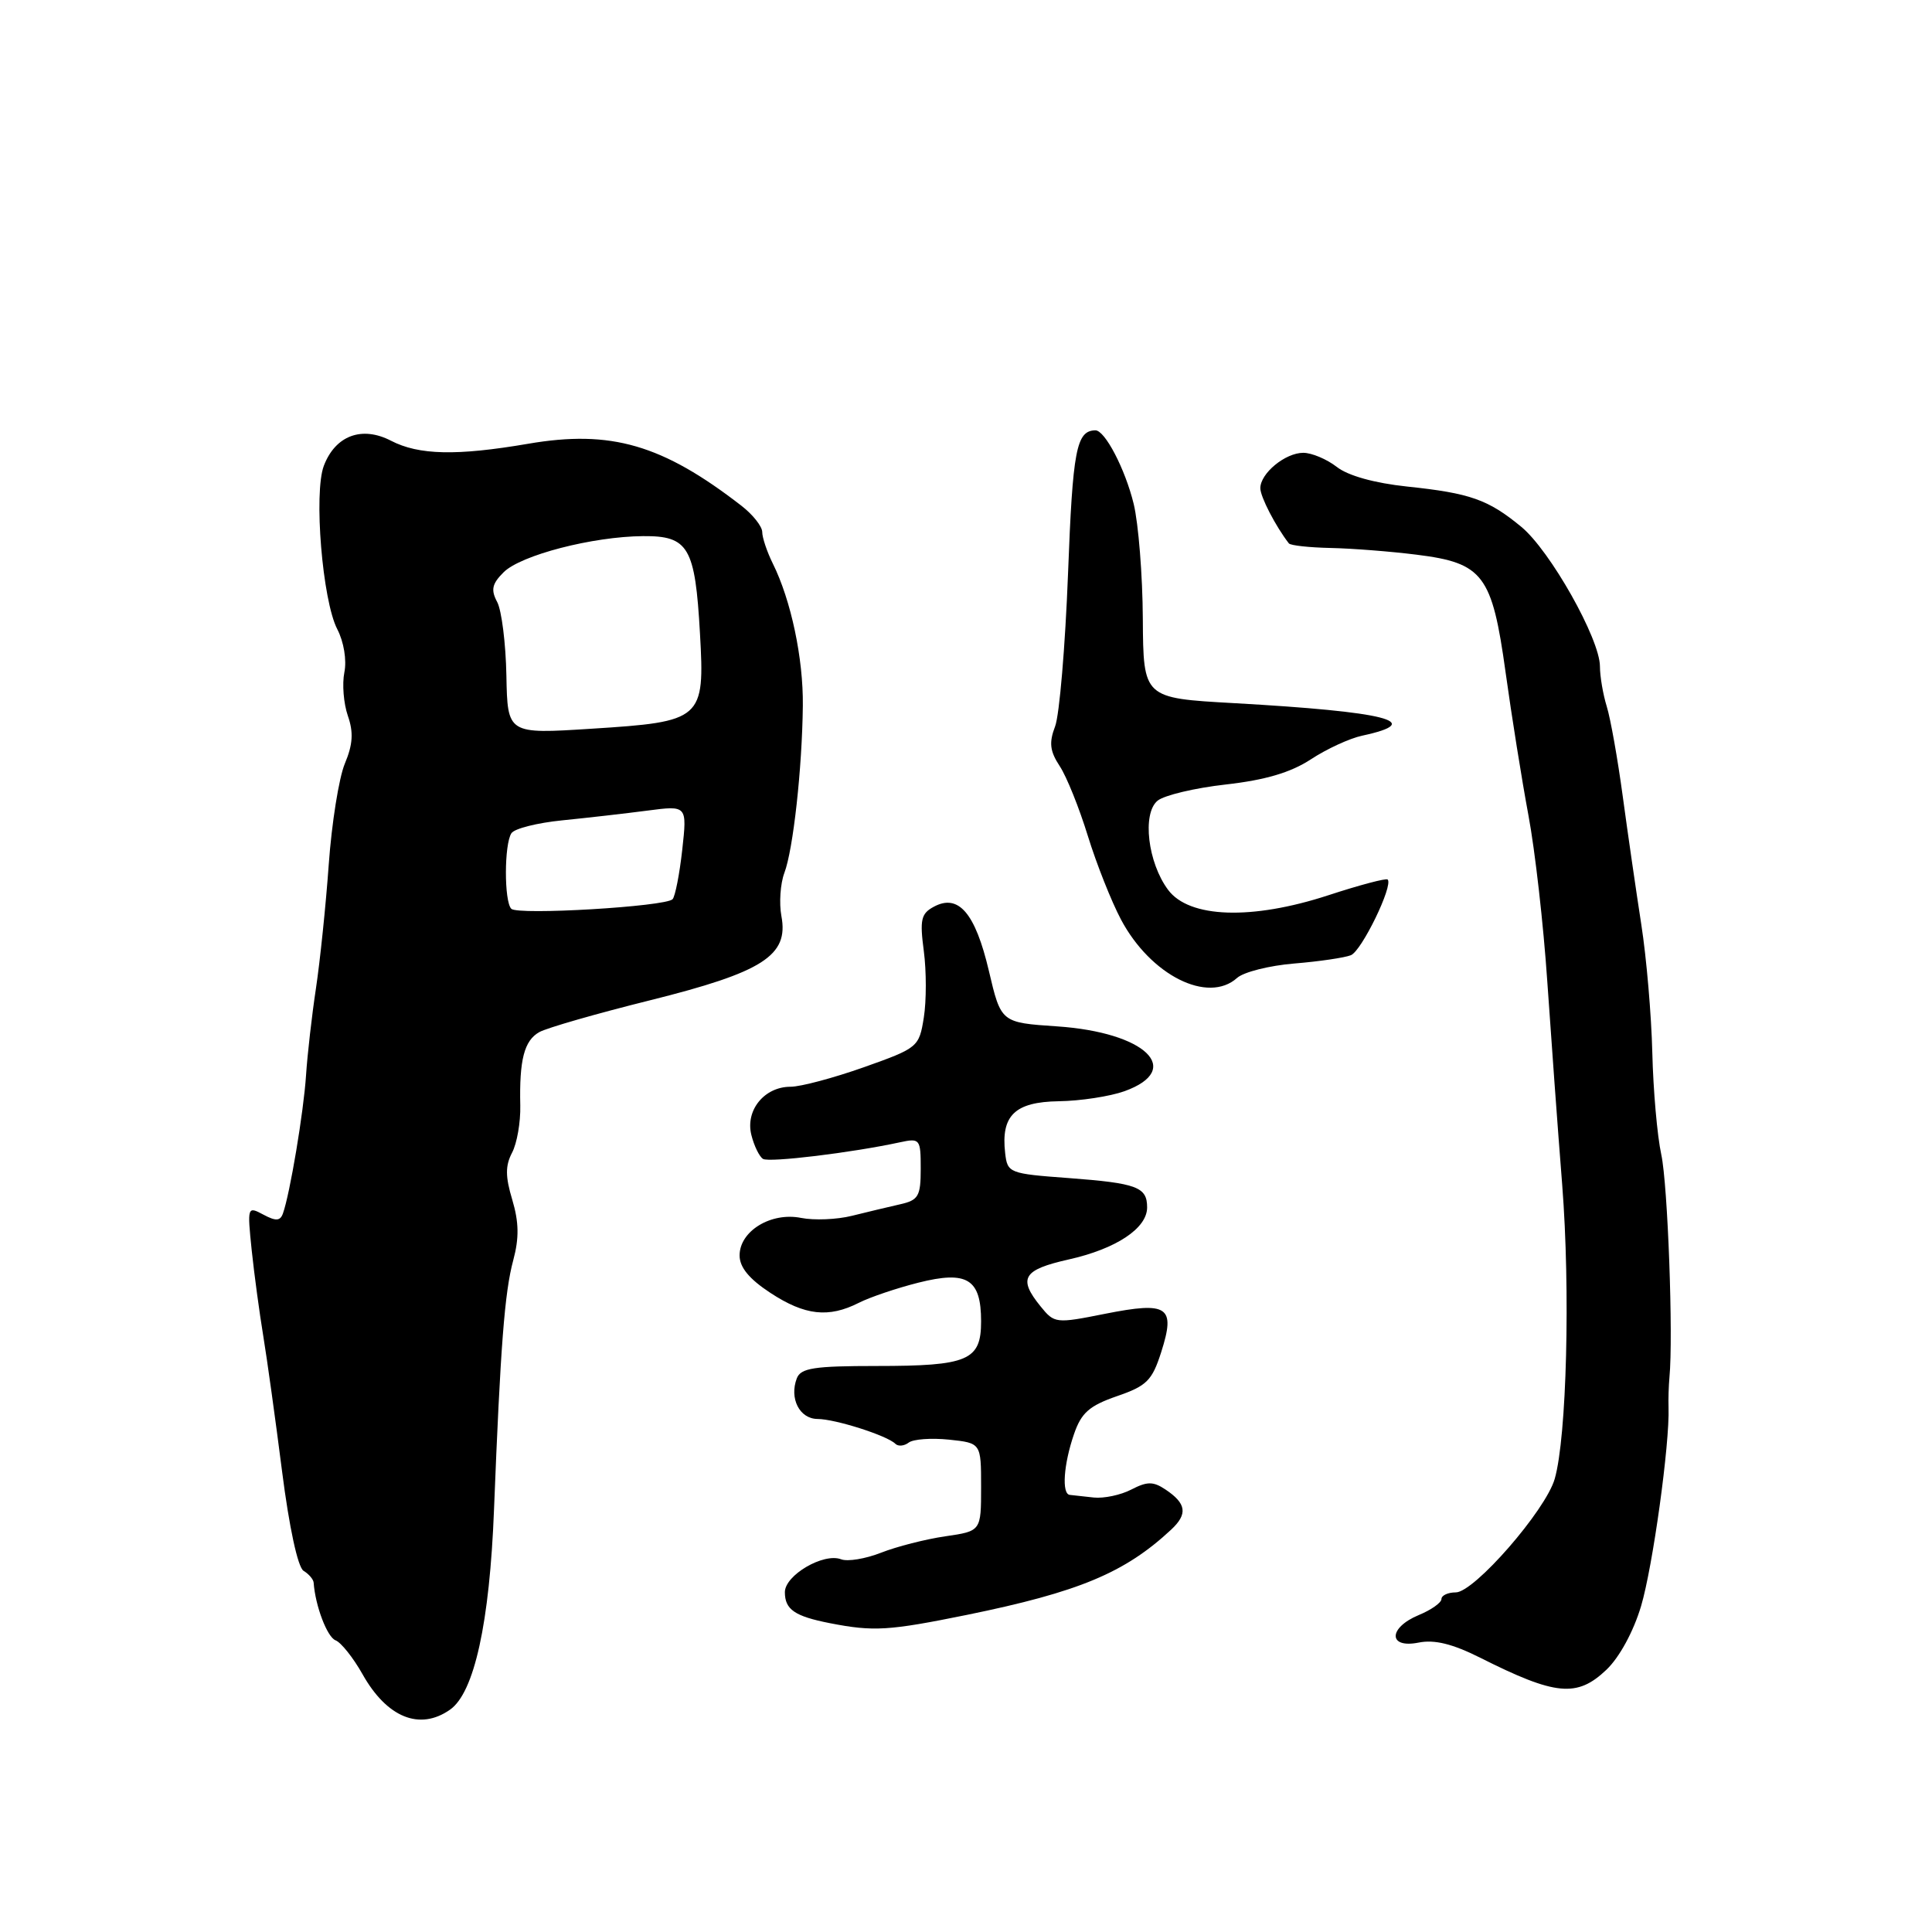 <?xml version="1.0" encoding="UTF-8" standalone="no"?>
<!DOCTYPE svg PUBLIC "-//W3C//DTD SVG 1.1//EN" "http://www.w3.org/Graphics/SVG/1.1/DTD/svg11.dtd" >
<svg xmlns="http://www.w3.org/2000/svg" xmlns:xlink="http://www.w3.org/1999/xlink" version="1.1" viewBox="0 0 256 256">
 <g >
 <path fill="currentColor"
d=" M 59.63 226.54 C 62.84 224.30 64.88 215.04 65.46 200.00 C 66.31 178.43 66.86 171.23 68.01 166.98 C 68.80 164.04 68.76 161.94 67.88 158.98 C 66.95 155.90 66.95 154.46 67.85 152.74 C 68.50 151.51 68.99 148.70 68.94 146.50 C 68.80 140.43 69.46 137.88 71.46 136.76 C 72.46 136.20 79.07 134.30 86.15 132.54 C 101.10 128.81 104.53 126.62 103.54 121.39 C 103.22 119.66 103.40 117.09 103.93 115.67 C 105.10 112.60 106.29 101.82 106.38 93.50 C 106.45 87.26 104.82 79.54 102.40 74.67 C 101.63 73.11 101.00 71.23 101.00 70.50 C 101.00 69.76 99.76 68.19 98.25 67.02 C 87.77 58.90 80.94 56.92 69.99 58.80 C 60.52 60.42 55.50 60.31 51.81 58.40 C 47.95 56.40 44.44 57.71 42.91 61.72 C 41.55 65.31 42.72 79.56 44.69 83.37 C 45.56 85.04 45.96 87.47 45.63 89.09 C 45.32 90.64 45.53 93.22 46.09 94.84 C 46.86 97.04 46.76 98.64 45.69 101.19 C 44.91 103.07 43.95 109.08 43.56 114.55 C 43.17 120.02 42.40 127.42 41.86 131.00 C 41.32 134.57 40.73 139.75 40.55 142.50 C 40.23 147.37 38.42 158.19 37.49 160.79 C 37.13 161.80 36.55 161.83 34.89 160.94 C 32.78 159.81 32.76 159.90 33.35 165.65 C 33.69 168.87 34.38 173.97 34.88 177.00 C 35.38 180.03 36.50 188.09 37.37 194.92 C 38.32 202.38 39.46 207.66 40.22 208.14 C 40.93 208.57 41.53 209.28 41.56 209.71 C 41.78 212.79 43.35 216.92 44.46 217.35 C 45.19 217.63 46.80 219.65 48.03 221.83 C 51.26 227.59 55.62 229.36 59.63 226.54 Z  M 212.86 221.25 C 214.58 219.61 216.44 216.20 217.45 212.82 C 219.00 207.62 221.26 191.30 221.09 186.50 C 221.05 185.40 221.11 183.60 221.21 182.50 C 221.73 177.12 220.99 156.97 220.13 152.99 C 219.59 150.52 219.06 144.44 218.94 139.49 C 218.82 134.55 218.17 126.90 217.48 122.50 C 216.80 118.10 215.69 110.45 215.02 105.50 C 214.35 100.55 213.40 95.20 212.90 93.60 C 212.41 92.01 212.00 89.62 212.00 88.30 C 212.00 84.67 205.39 72.94 201.57 69.80 C 197.19 66.19 194.83 65.35 186.45 64.47 C 182.12 64.01 178.60 63.03 177.12 61.86 C 175.80 60.84 173.81 60.00 172.69 60.00 C 170.30 60.00 167.00 62.72 167.00 64.69 C 167.00 65.82 169.02 69.73 170.78 72.00 C 170.99 72.28 173.49 72.55 176.33 72.61 C 179.18 72.67 184.29 73.07 187.71 73.50 C 196.53 74.60 197.71 76.16 199.50 89.10 C 200.29 94.82 201.65 103.33 202.52 108.00 C 203.40 112.67 204.52 122.58 205.02 130.00 C 205.53 137.43 206.41 149.57 207.00 157.00 C 208.09 170.94 207.60 190.42 206.01 195.95 C 204.82 200.12 195.34 211.00 192.90 211.00 C 191.86 211.00 191.00 211.40 191.00 211.88 C 191.00 212.36 189.65 213.32 188.00 214.00 C 183.93 215.69 183.91 218.47 187.98 217.65 C 190.08 217.23 192.47 217.82 196.12 219.65 C 206.14 224.69 208.96 224.96 212.86 221.25 Z  M 128.12 213.98 C 142.95 210.95 149.04 208.41 155.18 202.69 C 157.41 200.61 157.21 199.22 154.42 197.36 C 152.80 196.28 152.00 196.29 149.91 197.37 C 148.51 198.10 146.27 198.57 144.93 198.43 C 143.59 198.28 142.16 198.13 141.75 198.08 C 140.66 197.96 140.93 194.03 142.31 190.03 C 143.28 187.20 144.34 186.27 148.00 185.00 C 151.96 183.64 152.66 182.93 153.87 179.15 C 155.79 173.12 154.78 172.43 146.45 174.08 C 139.89 175.39 139.72 175.37 137.88 173.10 C 134.86 169.38 135.54 168.25 141.59 166.89 C 147.90 165.48 152.00 162.76 152.00 159.99 C 152.00 157.28 150.65 156.78 141.61 156.10 C 133.72 155.52 133.49 155.43 133.19 152.80 C 132.61 147.81 134.47 146.01 140.29 145.92 C 143.15 145.88 147.07 145.28 149.00 144.59 C 156.92 141.73 151.78 136.79 140.07 136.00 C 132.64 135.50 132.64 135.50 131.03 128.64 C 129.23 120.99 127.01 118.39 123.75 120.14 C 122.04 121.05 121.86 121.86 122.41 126.02 C 122.76 128.67 122.76 132.64 122.41 134.83 C 121.79 138.74 121.63 138.87 114.48 141.41 C 110.47 142.83 106.09 144.00 104.75 144.00 C 101.28 144.00 98.74 147.12 99.56 150.39 C 99.92 151.84 100.62 153.26 101.10 153.56 C 101.92 154.07 112.88 152.74 119.25 151.36 C 121.90 150.79 122.00 150.92 122.00 154.86 C 122.00 158.52 121.70 159.03 119.25 159.58 C 117.74 159.92 114.87 160.61 112.89 161.10 C 110.90 161.60 107.87 161.72 106.15 161.38 C 102.17 160.58 98.00 163.12 98.00 166.35 C 98.00 167.93 99.27 169.47 102.09 171.32 C 106.65 174.31 109.79 174.66 113.80 172.63 C 115.28 171.88 118.83 170.68 121.69 169.96 C 128.16 168.33 130.00 169.46 130.00 175.09 C 130.00 180.27 128.29 181.00 116.17 181.00 C 107.86 181.00 106.11 181.27 105.58 182.64 C 104.57 185.29 105.94 188.00 108.32 188.02 C 110.69 188.03 117.55 190.22 118.64 191.31 C 119.01 191.68 119.81 191.61 120.41 191.15 C 121.01 190.69 123.41 190.52 125.75 190.76 C 130.00 191.21 130.00 191.21 130.00 197.04 C 130.00 202.88 130.00 202.88 125.25 203.57 C 122.64 203.95 118.81 204.93 116.75 205.74 C 114.69 206.55 112.30 206.95 111.44 206.61 C 109.12 205.73 104.00 208.72 104.00 210.97 C 104.00 213.27 105.29 214.16 109.97 215.08 C 115.76 216.21 117.73 216.09 128.12 213.98 Z  M 163.92 129.58 C 164.79 128.80 168.20 127.94 171.50 127.67 C 174.80 127.40 178.18 126.90 179.00 126.57 C 180.43 126.00 184.65 117.31 183.87 116.54 C 183.67 116.34 180.12 117.28 176.00 118.63 C 165.86 121.94 157.57 121.66 154.78 117.91 C 152.09 114.31 151.32 107.81 153.38 106.10 C 154.25 105.38 158.32 104.41 162.42 103.95 C 167.65 103.36 171.01 102.37 173.69 100.62 C 175.78 99.24 178.85 97.83 180.50 97.48 C 189.04 95.64 183.77 94.31 163.50 93.17 C 151.50 92.50 151.50 92.50 151.43 82.00 C 151.40 76.22 150.85 69.37 150.22 66.77 C 149.09 62.14 146.40 56.98 145.13 57.02 C 142.62 57.08 142.14 59.60 141.52 76.00 C 141.15 85.63 140.38 94.73 139.81 96.24 C 138.98 98.41 139.11 99.52 140.42 101.52 C 141.34 102.91 143.01 107.08 144.15 110.78 C 145.29 114.47 147.27 119.46 148.54 121.85 C 152.46 129.23 160.06 133.05 163.92 129.58 Z  M 67.75 120.42 C 66.79 119.45 66.80 111.85 67.77 110.40 C 68.17 109.79 71.20 109.03 74.50 108.70 C 77.80 108.37 82.87 107.79 85.78 107.41 C 91.05 106.72 91.05 106.72 90.40 112.61 C 90.04 115.85 89.46 118.79 89.12 119.15 C 88.19 120.13 68.61 121.29 67.75 120.42 Z  M 67.10 89.52 C 67.02 85.27 66.47 80.88 65.88 79.77 C 65.02 78.16 65.19 77.36 66.73 75.83 C 69.00 73.56 78.53 71.09 85.21 71.04 C 91.23 70.99 92.11 72.49 92.75 83.94 C 93.40 95.35 93.07 95.63 78.37 96.56 C 67.25 97.27 67.25 97.27 67.10 89.52 Z "/>
</g>
</svg>